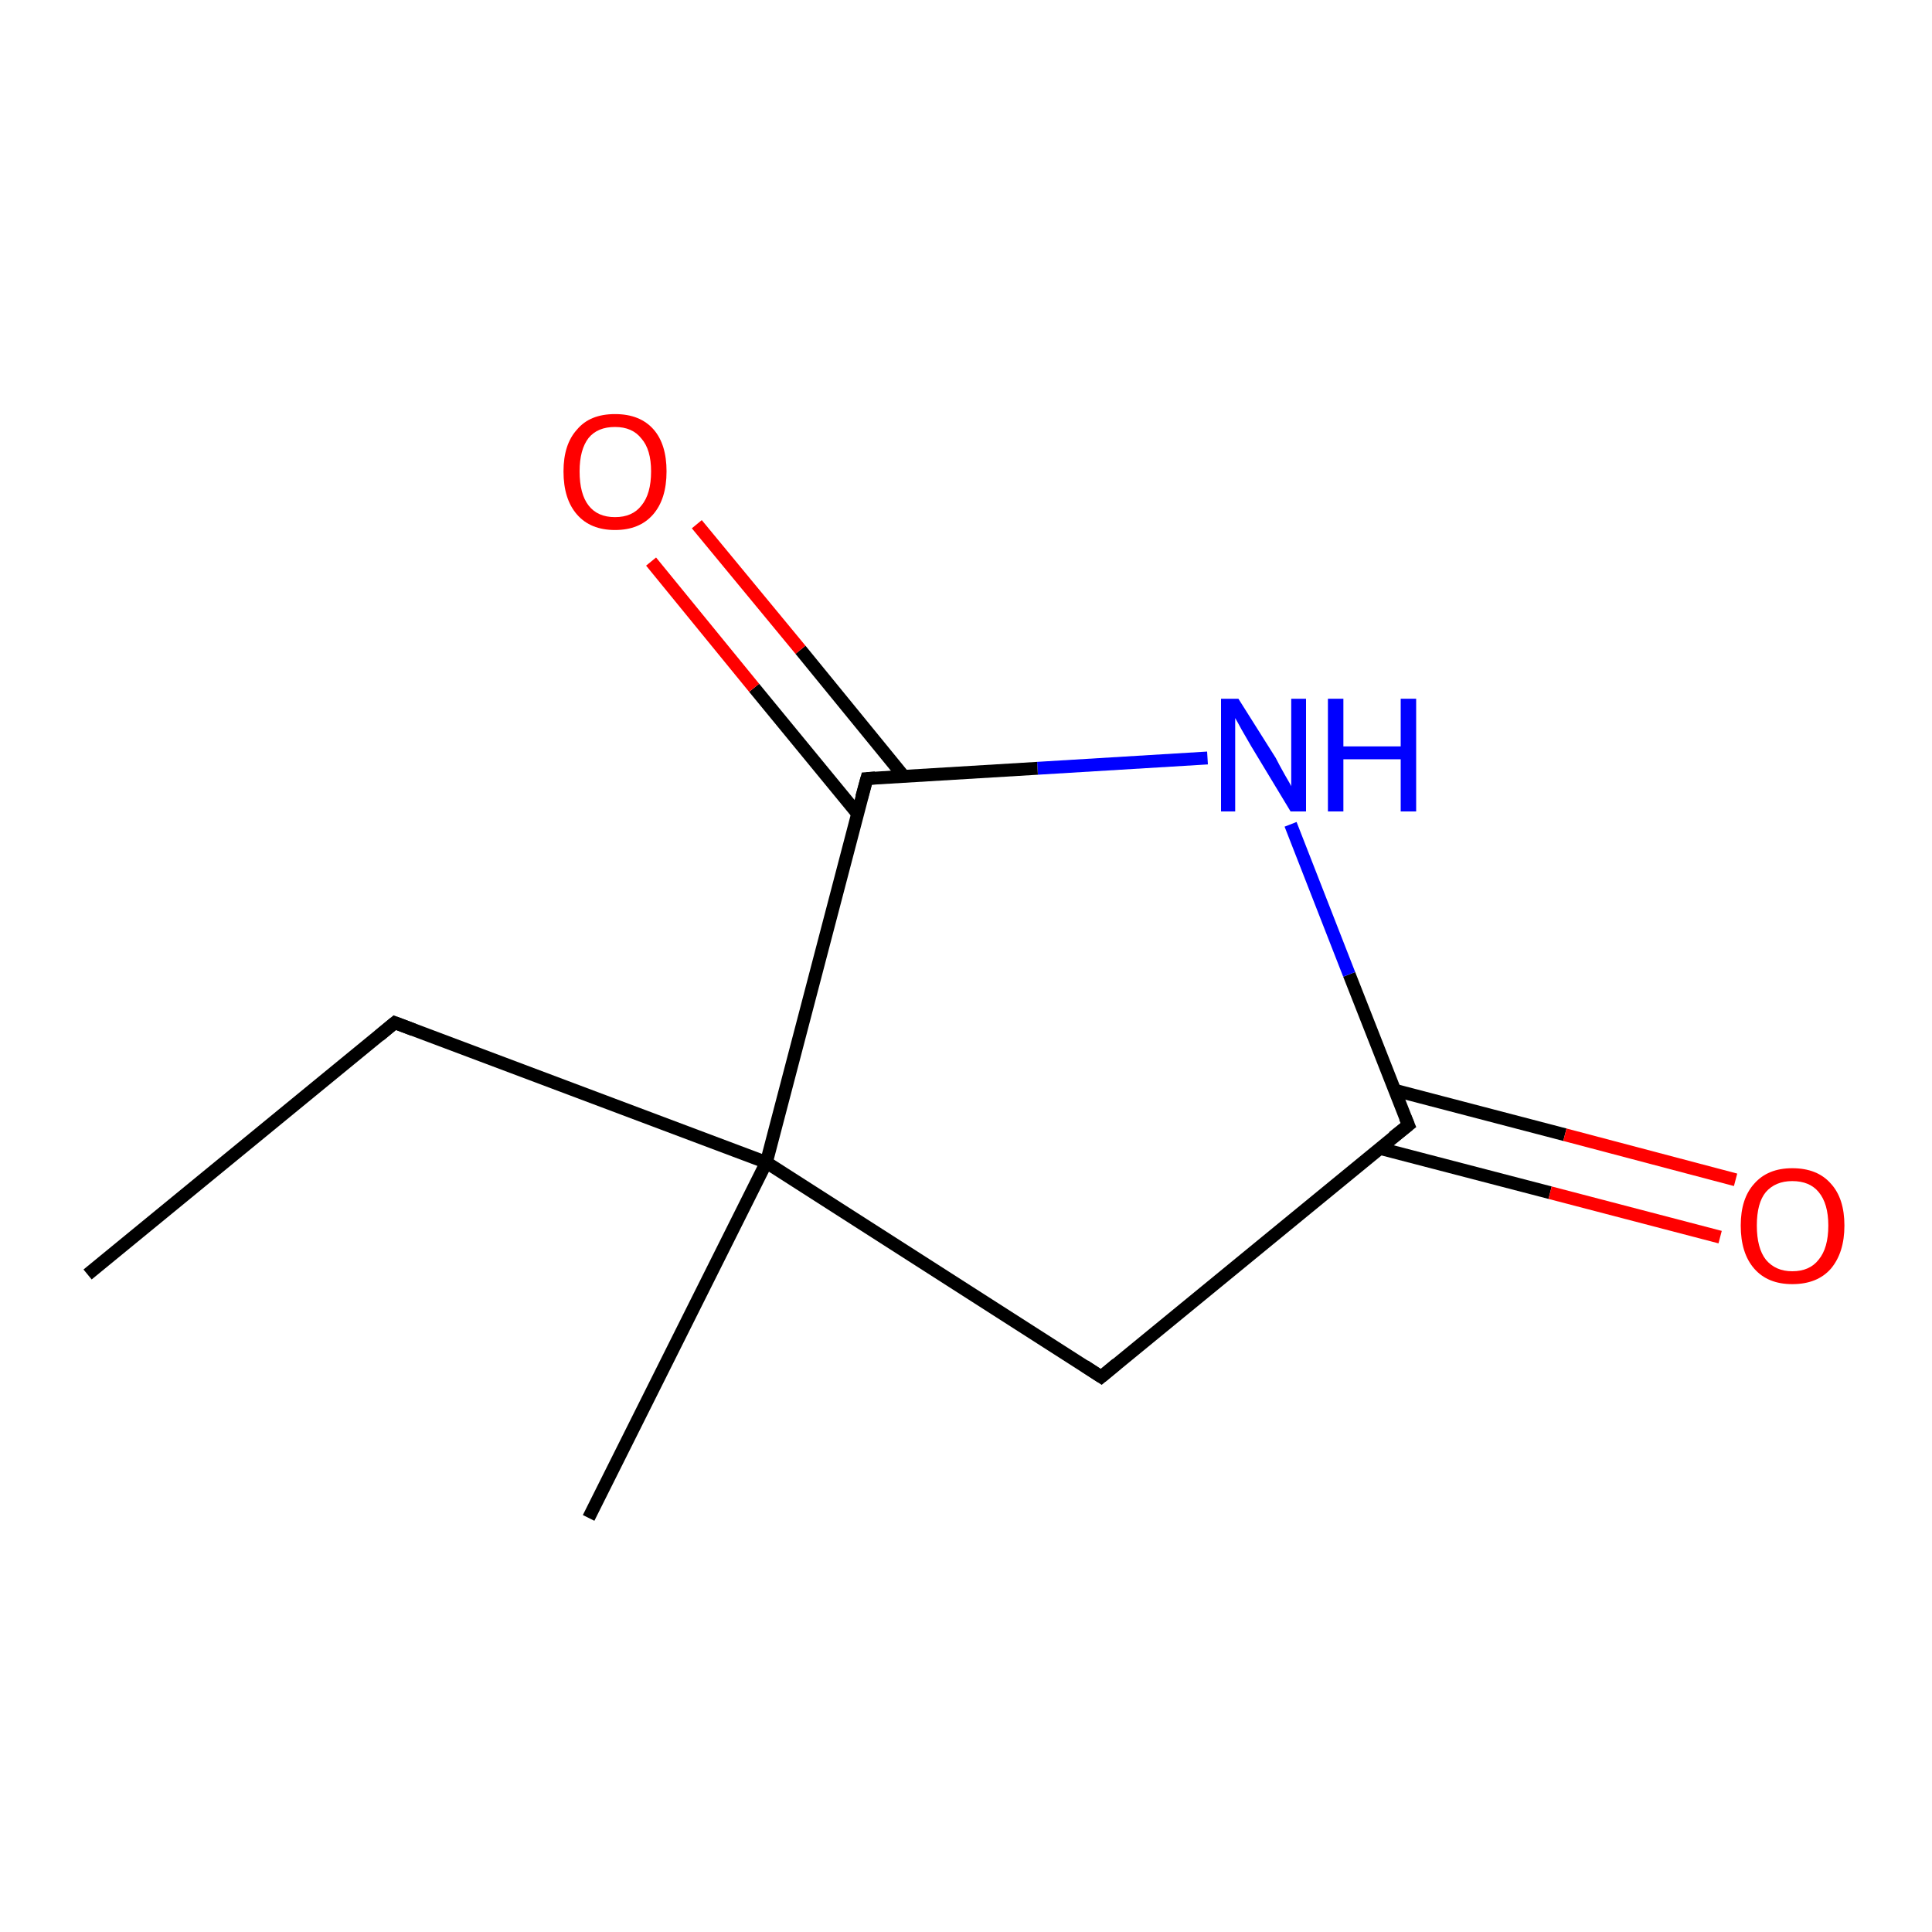 <?xml version='1.0' encoding='iso-8859-1'?>
<svg version='1.1' baseProfile='full'
              xmlns='http://www.w3.org/2000/svg'
                      xmlns:rdkit='http://www.rdkit.org/xml'
                      xmlns:xlink='http://www.w3.org/1999/xlink'
                  xml:space='preserve'
width='300px' height='300px' viewBox='0 0 300 300'>
<!-- END OF HEADER -->
<rect style='opacity:1.0;fill:#FFFFFF;stroke:none' width='300.0' height='300.0' x='0.0' y='0.0'> </rect>
<path class='bond-0 atom-0 atom-1' d='M 13.6,197.9 L 61.3,158.8' style='fill:none;fill-rule:evenodd;stroke:#000000;stroke-width:2.0px;stroke-linecap:butt;stroke-linejoin:miter;stroke-opacity:1' />
<path class='bond-1 atom-1 atom-2' d='M 61.3,158.8 L 119.0,180.5' style='fill:none;fill-rule:evenodd;stroke:#000000;stroke-width:2.0px;stroke-linecap:butt;stroke-linejoin:miter;stroke-opacity:1' />
<path class='bond-2 atom-2 atom-3' d='M 119.0,180.5 L 91.4,235.7' style='fill:none;fill-rule:evenodd;stroke:#000000;stroke-width:2.0px;stroke-linecap:butt;stroke-linejoin:miter;stroke-opacity:1' />
<path class='bond-3 atom-2 atom-4' d='M 119.0,180.5 L 171.0,213.8' style='fill:none;fill-rule:evenodd;stroke:#000000;stroke-width:2.0px;stroke-linecap:butt;stroke-linejoin:miter;stroke-opacity:1' />
<path class='bond-4 atom-4 atom-5' d='M 171.0,213.8 L 218.7,174.7' style='fill:none;fill-rule:evenodd;stroke:#000000;stroke-width:2.0px;stroke-linecap:butt;stroke-linejoin:miter;stroke-opacity:1' />
<path class='bond-5 atom-5 atom-6' d='M 214.2,178.3 L 240.7,185.2' style='fill:none;fill-rule:evenodd;stroke:#000000;stroke-width:2.0px;stroke-linecap:butt;stroke-linejoin:miter;stroke-opacity:1' />
<path class='bond-5 atom-5 atom-6' d='M 240.7,185.2 L 267.1,192.1' style='fill:none;fill-rule:evenodd;stroke:#FF0000;stroke-width:2.0px;stroke-linecap:butt;stroke-linejoin:miter;stroke-opacity:1' />
<path class='bond-5 atom-5 atom-6' d='M 216.6,169.3 L 243.0,176.2' style='fill:none;fill-rule:evenodd;stroke:#000000;stroke-width:2.0px;stroke-linecap:butt;stroke-linejoin:miter;stroke-opacity:1' />
<path class='bond-5 atom-5 atom-6' d='M 243.0,176.2 L 269.5,183.2' style='fill:none;fill-rule:evenodd;stroke:#FF0000;stroke-width:2.0px;stroke-linecap:butt;stroke-linejoin:miter;stroke-opacity:1' />
<path class='bond-6 atom-5 atom-7' d='M 218.7,174.7 L 209.5,151.3' style='fill:none;fill-rule:evenodd;stroke:#000000;stroke-width:2.0px;stroke-linecap:butt;stroke-linejoin:miter;stroke-opacity:1' />
<path class='bond-6 atom-5 atom-7' d='M 209.5,151.3 L 200.4,128.0' style='fill:none;fill-rule:evenodd;stroke:#0000FF;stroke-width:2.0px;stroke-linecap:butt;stroke-linejoin:miter;stroke-opacity:1' />
<path class='bond-7 atom-7 atom-8' d='M 187.5,117.7 L 161.1,119.3' style='fill:none;fill-rule:evenodd;stroke:#0000FF;stroke-width:2.0px;stroke-linecap:butt;stroke-linejoin:miter;stroke-opacity:1' />
<path class='bond-7 atom-7 atom-8' d='M 161.1,119.3 L 134.6,120.9' style='fill:none;fill-rule:evenodd;stroke:#000000;stroke-width:2.0px;stroke-linecap:butt;stroke-linejoin:miter;stroke-opacity:1' />
<path class='bond-8 atom-8 atom-9' d='M 140.3,120.5 L 124.3,100.9' style='fill:none;fill-rule:evenodd;stroke:#000000;stroke-width:2.0px;stroke-linecap:butt;stroke-linejoin:miter;stroke-opacity:1' />
<path class='bond-8 atom-8 atom-9' d='M 124.3,100.9 L 108.2,81.4' style='fill:none;fill-rule:evenodd;stroke:#FF0000;stroke-width:2.0px;stroke-linecap:butt;stroke-linejoin:miter;stroke-opacity:1' />
<path class='bond-8 atom-8 atom-9' d='M 133.2,126.4 L 117.1,106.8' style='fill:none;fill-rule:evenodd;stroke:#000000;stroke-width:2.0px;stroke-linecap:butt;stroke-linejoin:miter;stroke-opacity:1' />
<path class='bond-8 atom-8 atom-9' d='M 117.1,106.8 L 101.1,87.2' style='fill:none;fill-rule:evenodd;stroke:#FF0000;stroke-width:2.0px;stroke-linecap:butt;stroke-linejoin:miter;stroke-opacity:1' />
<path class='bond-9 atom-8 atom-2' d='M 134.6,120.9 L 119.0,180.5' style='fill:none;fill-rule:evenodd;stroke:#000000;stroke-width:2.0px;stroke-linecap:butt;stroke-linejoin:miter;stroke-opacity:1' />
<path d='M 58.9,160.8 L 61.3,158.8 L 64.2,159.9' style='fill:none;stroke:#000000;stroke-width:2.0px;stroke-linecap:butt;stroke-linejoin:miter;stroke-opacity:1;' />
<path d='M 168.4,212.1 L 171.0,213.8 L 173.4,211.8' style='fill:none;stroke:#000000;stroke-width:2.0px;stroke-linecap:butt;stroke-linejoin:miter;stroke-opacity:1;' />
<path d='M 216.3,176.6 L 218.7,174.7 L 218.2,173.5' style='fill:none;stroke:#000000;stroke-width:2.0px;stroke-linecap:butt;stroke-linejoin:miter;stroke-opacity:1;' />
<path d='M 135.9,120.8 L 134.6,120.9 L 133.8,123.8' style='fill:none;stroke:#000000;stroke-width:2.0px;stroke-linecap:butt;stroke-linejoin:miter;stroke-opacity:1;' />
<path class='atom-6' d='M 270.3 190.3
Q 270.3 186.1, 272.4 183.8
Q 274.5 181.4, 278.3 181.4
Q 282.2 181.4, 284.3 183.8
Q 286.4 186.1, 286.4 190.3
Q 286.4 194.5, 284.3 197.0
Q 282.2 199.4, 278.3 199.4
Q 274.5 199.4, 272.4 197.0
Q 270.3 194.6, 270.3 190.3
M 278.3 197.4
Q 281.0 197.4, 282.4 195.6
Q 283.9 193.8, 283.9 190.3
Q 283.9 186.9, 282.4 185.1
Q 281.0 183.4, 278.3 183.4
Q 275.7 183.4, 274.2 185.1
Q 272.8 186.8, 272.8 190.3
Q 272.8 193.8, 274.2 195.6
Q 275.7 197.4, 278.3 197.4
' fill='#FF0000'/>
<path class='atom-7' d='M 192.3 108.5
L 198.1 117.7
Q 198.6 118.7, 199.5 120.3
Q 200.5 122.0, 200.5 122.1
L 200.5 108.5
L 202.8 108.5
L 202.8 126.0
L 200.4 126.0
L 194.3 115.9
Q 193.6 114.7, 192.8 113.3
Q 192.1 112.0, 191.8 111.5
L 191.8 126.0
L 189.6 126.0
L 189.6 108.5
L 192.3 108.5
' fill='#0000FF'/>
<path class='atom-7' d='M 206.2 108.5
L 208.6 108.5
L 208.6 115.9
L 217.5 115.9
L 217.5 108.5
L 219.9 108.5
L 219.9 126.0
L 217.5 126.0
L 217.5 117.9
L 208.6 117.9
L 208.6 126.0
L 206.2 126.0
L 206.2 108.5
' fill='#0000FF'/>
<path class='atom-9' d='M 87.5 73.2
Q 87.5 69.0, 89.6 66.7
Q 91.6 64.3, 95.5 64.3
Q 99.4 64.3, 101.5 66.7
Q 103.5 69.0, 103.5 73.2
Q 103.5 77.5, 101.4 79.9
Q 99.3 82.3, 95.5 82.3
Q 91.7 82.3, 89.6 79.9
Q 87.5 77.5, 87.5 73.2
M 95.5 80.3
Q 98.2 80.3, 99.6 78.5
Q 101.1 76.7, 101.1 73.2
Q 101.1 69.8, 99.6 68.1
Q 98.2 66.3, 95.5 66.3
Q 92.8 66.3, 91.4 68.0
Q 90.0 69.8, 90.0 73.2
Q 90.0 76.7, 91.4 78.5
Q 92.8 80.3, 95.5 80.3
' fill='#FF0000'/>
</svg>
